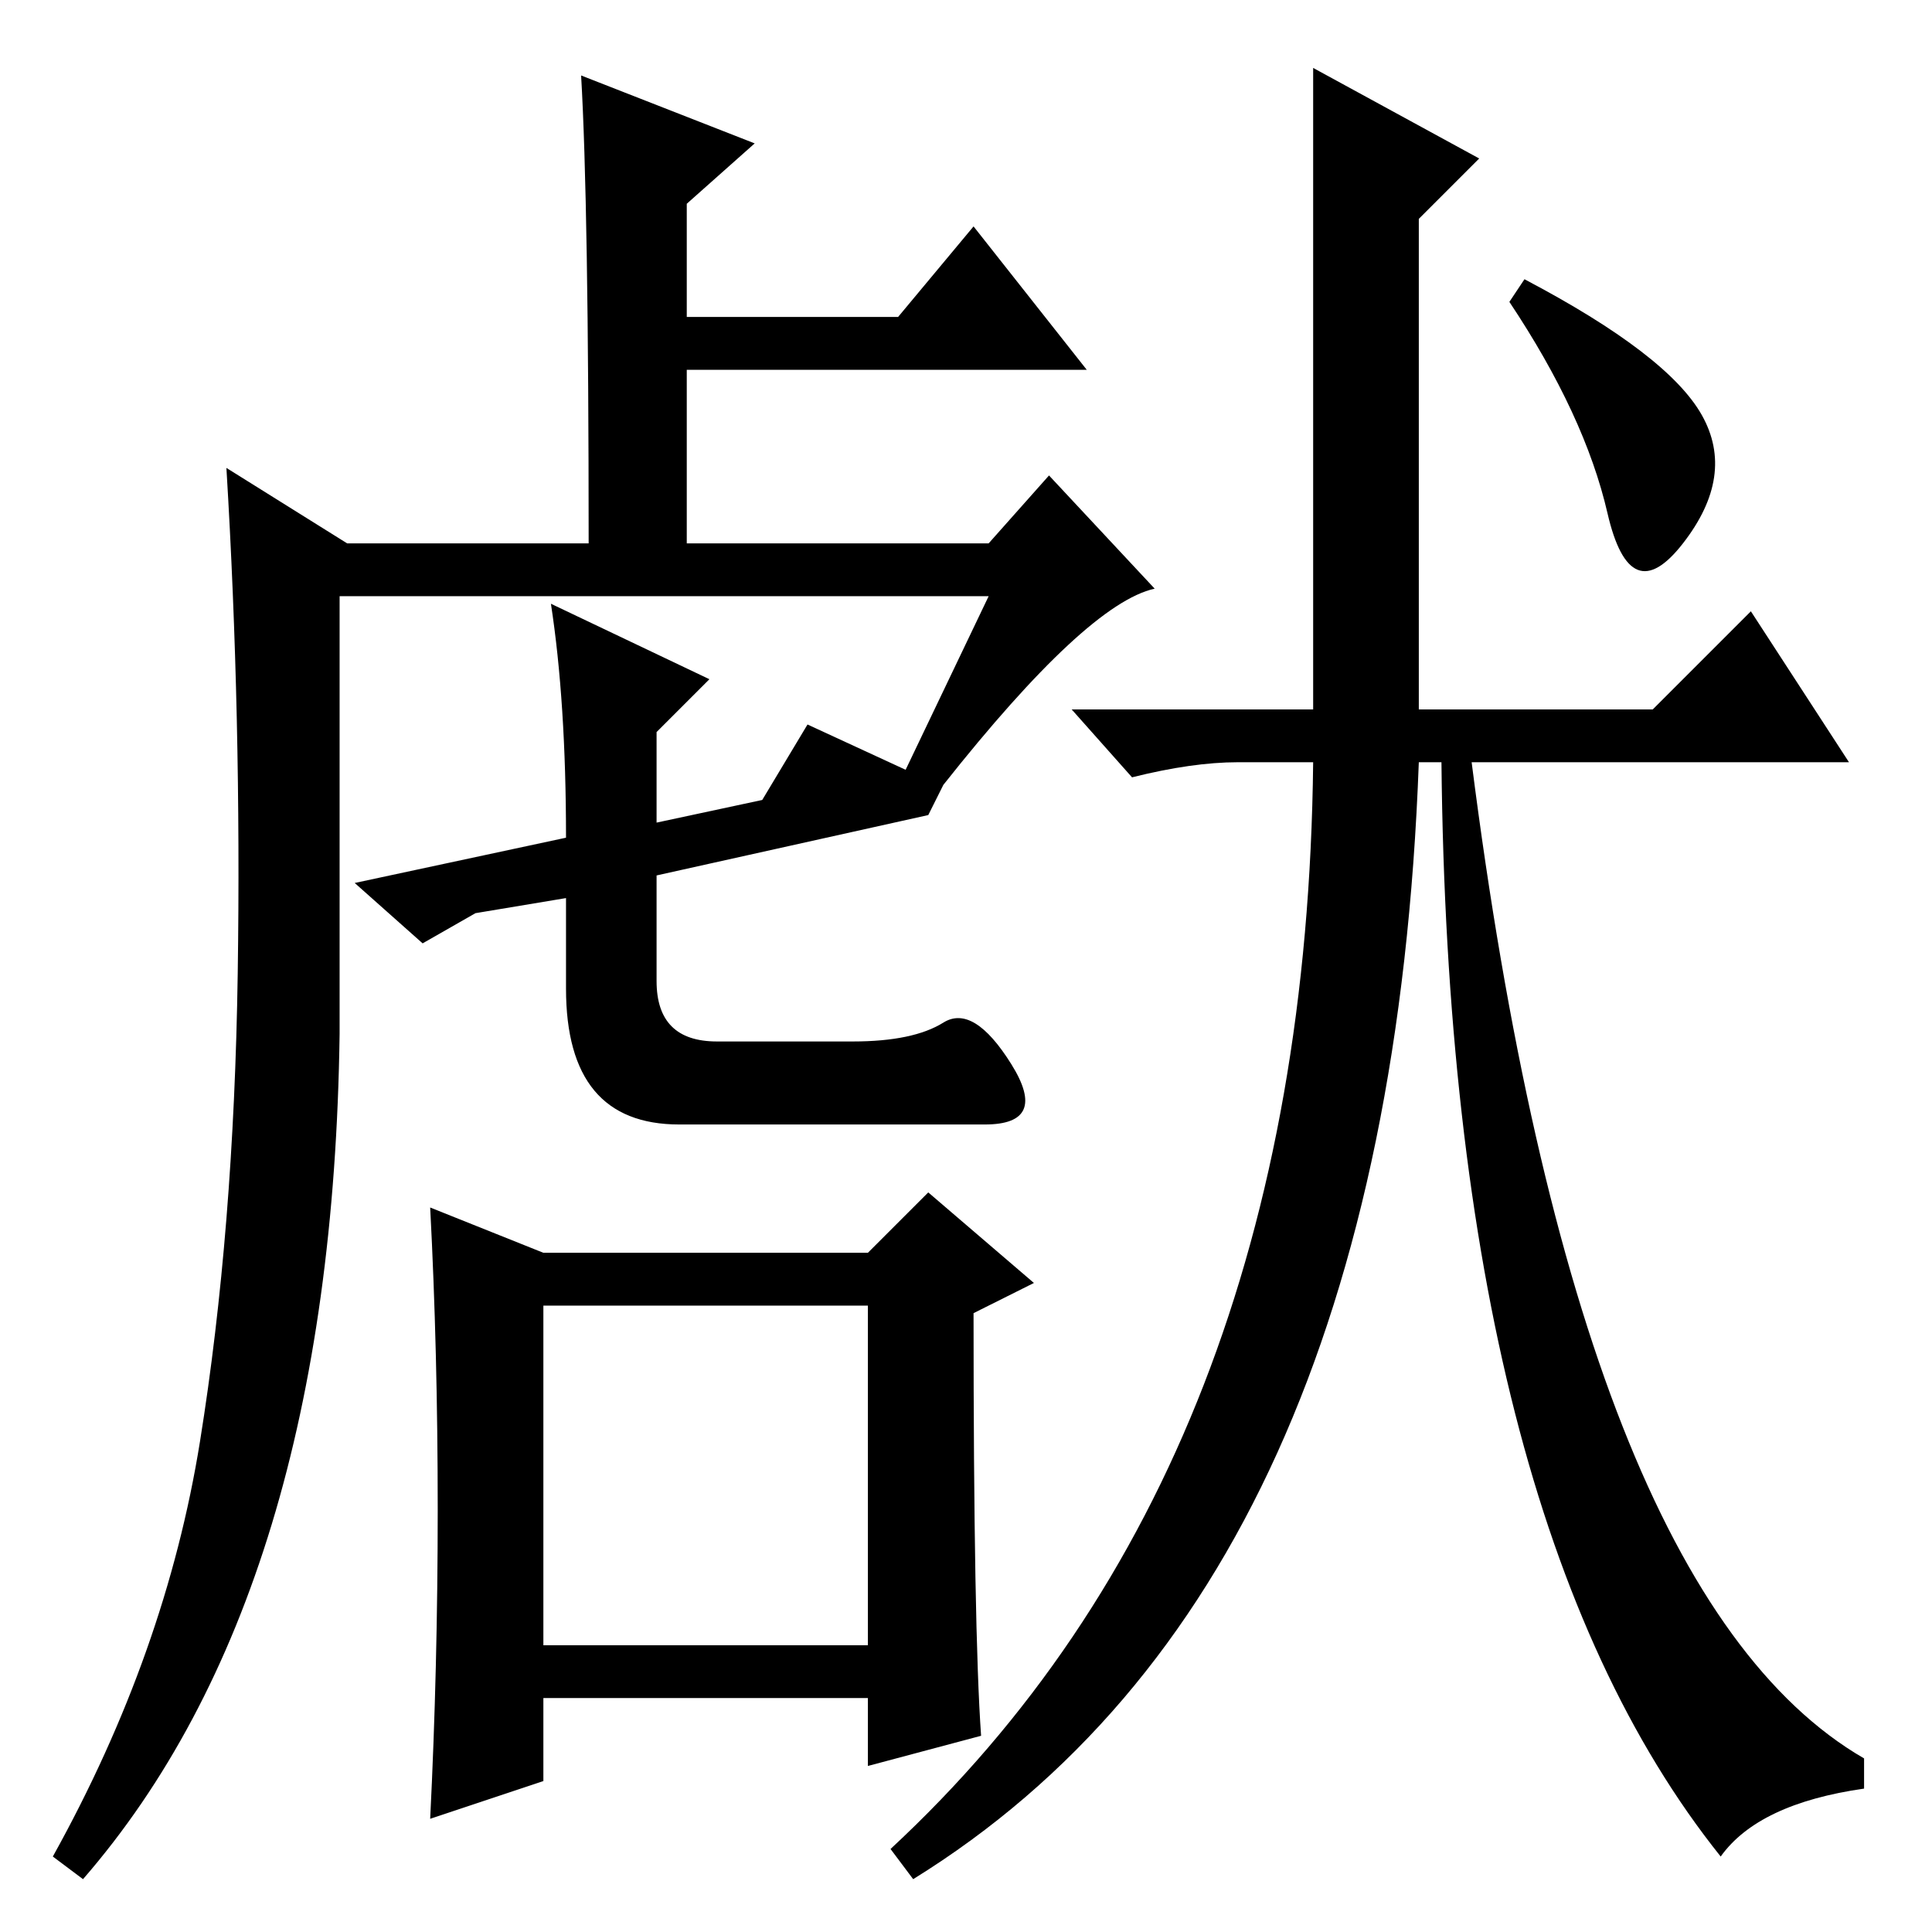 <?xml version="1.0" standalone="no"?>
<!DOCTYPE svg PUBLIC "-//W3C//DTD SVG 1.1//EN" "http://www.w3.org/Graphics/SVG/1.1/DTD/svg11.dtd" >
<svg xmlns="http://www.w3.org/2000/svg" xmlns:xlink="http://www.w3.org/1999/xlink" version="1.1" viewBox="0 -36 256 256">
  <g transform="matrix(1 0 0 -1 0 220)">
   <path fill="currentColor"
d="M73 176l21 -10l-7 -7v-12l14 3l6 10l13 -6l11 23h-86v-58q-1 -74 -34 -112l-4 3q15 27 19.5 55t5 62t-1.5 67l16 -10h32q0 45 -1 62l23 -9l-9 -8v-15h28l10 12l15 -19h-53v-23h40l8 9l14 -15q-9 -2 -28 -26l-2 -4l-36 -8v-14q0 -8 8 -8h18q8 0 12 2.5t9 -5.5t-3.5 -8
h-17.5h-23q-15 0 -15 18v12l-12 -2l-7 -4l-9 8l28 6q0 18 -2 31zM72 38h43v45h-43v-45zM58 56q0 21 -1 40l15 -6h43l8 8l14 -12l-8 -4q0 -42 1 -56l-15 -4v9h-43v-11l-15 -5q1 20 1 41zM225.5 201q4.5 -8 -2.5 -17t-10 4t-13 28l2 3q19 -10 23.5 -18zM174 247l22 -12l-8 -8
v-65h31l13 13l13 -20h-50q14 -110 52 -132v-4q-14 -2 -19 -9q-36 45 -37 145h-3q-4 -109 -67 -148l-3 4q55 51 56 144h-10q-6 0 -14 -2l-8 9h32v85z" />
  </g>

</svg>
